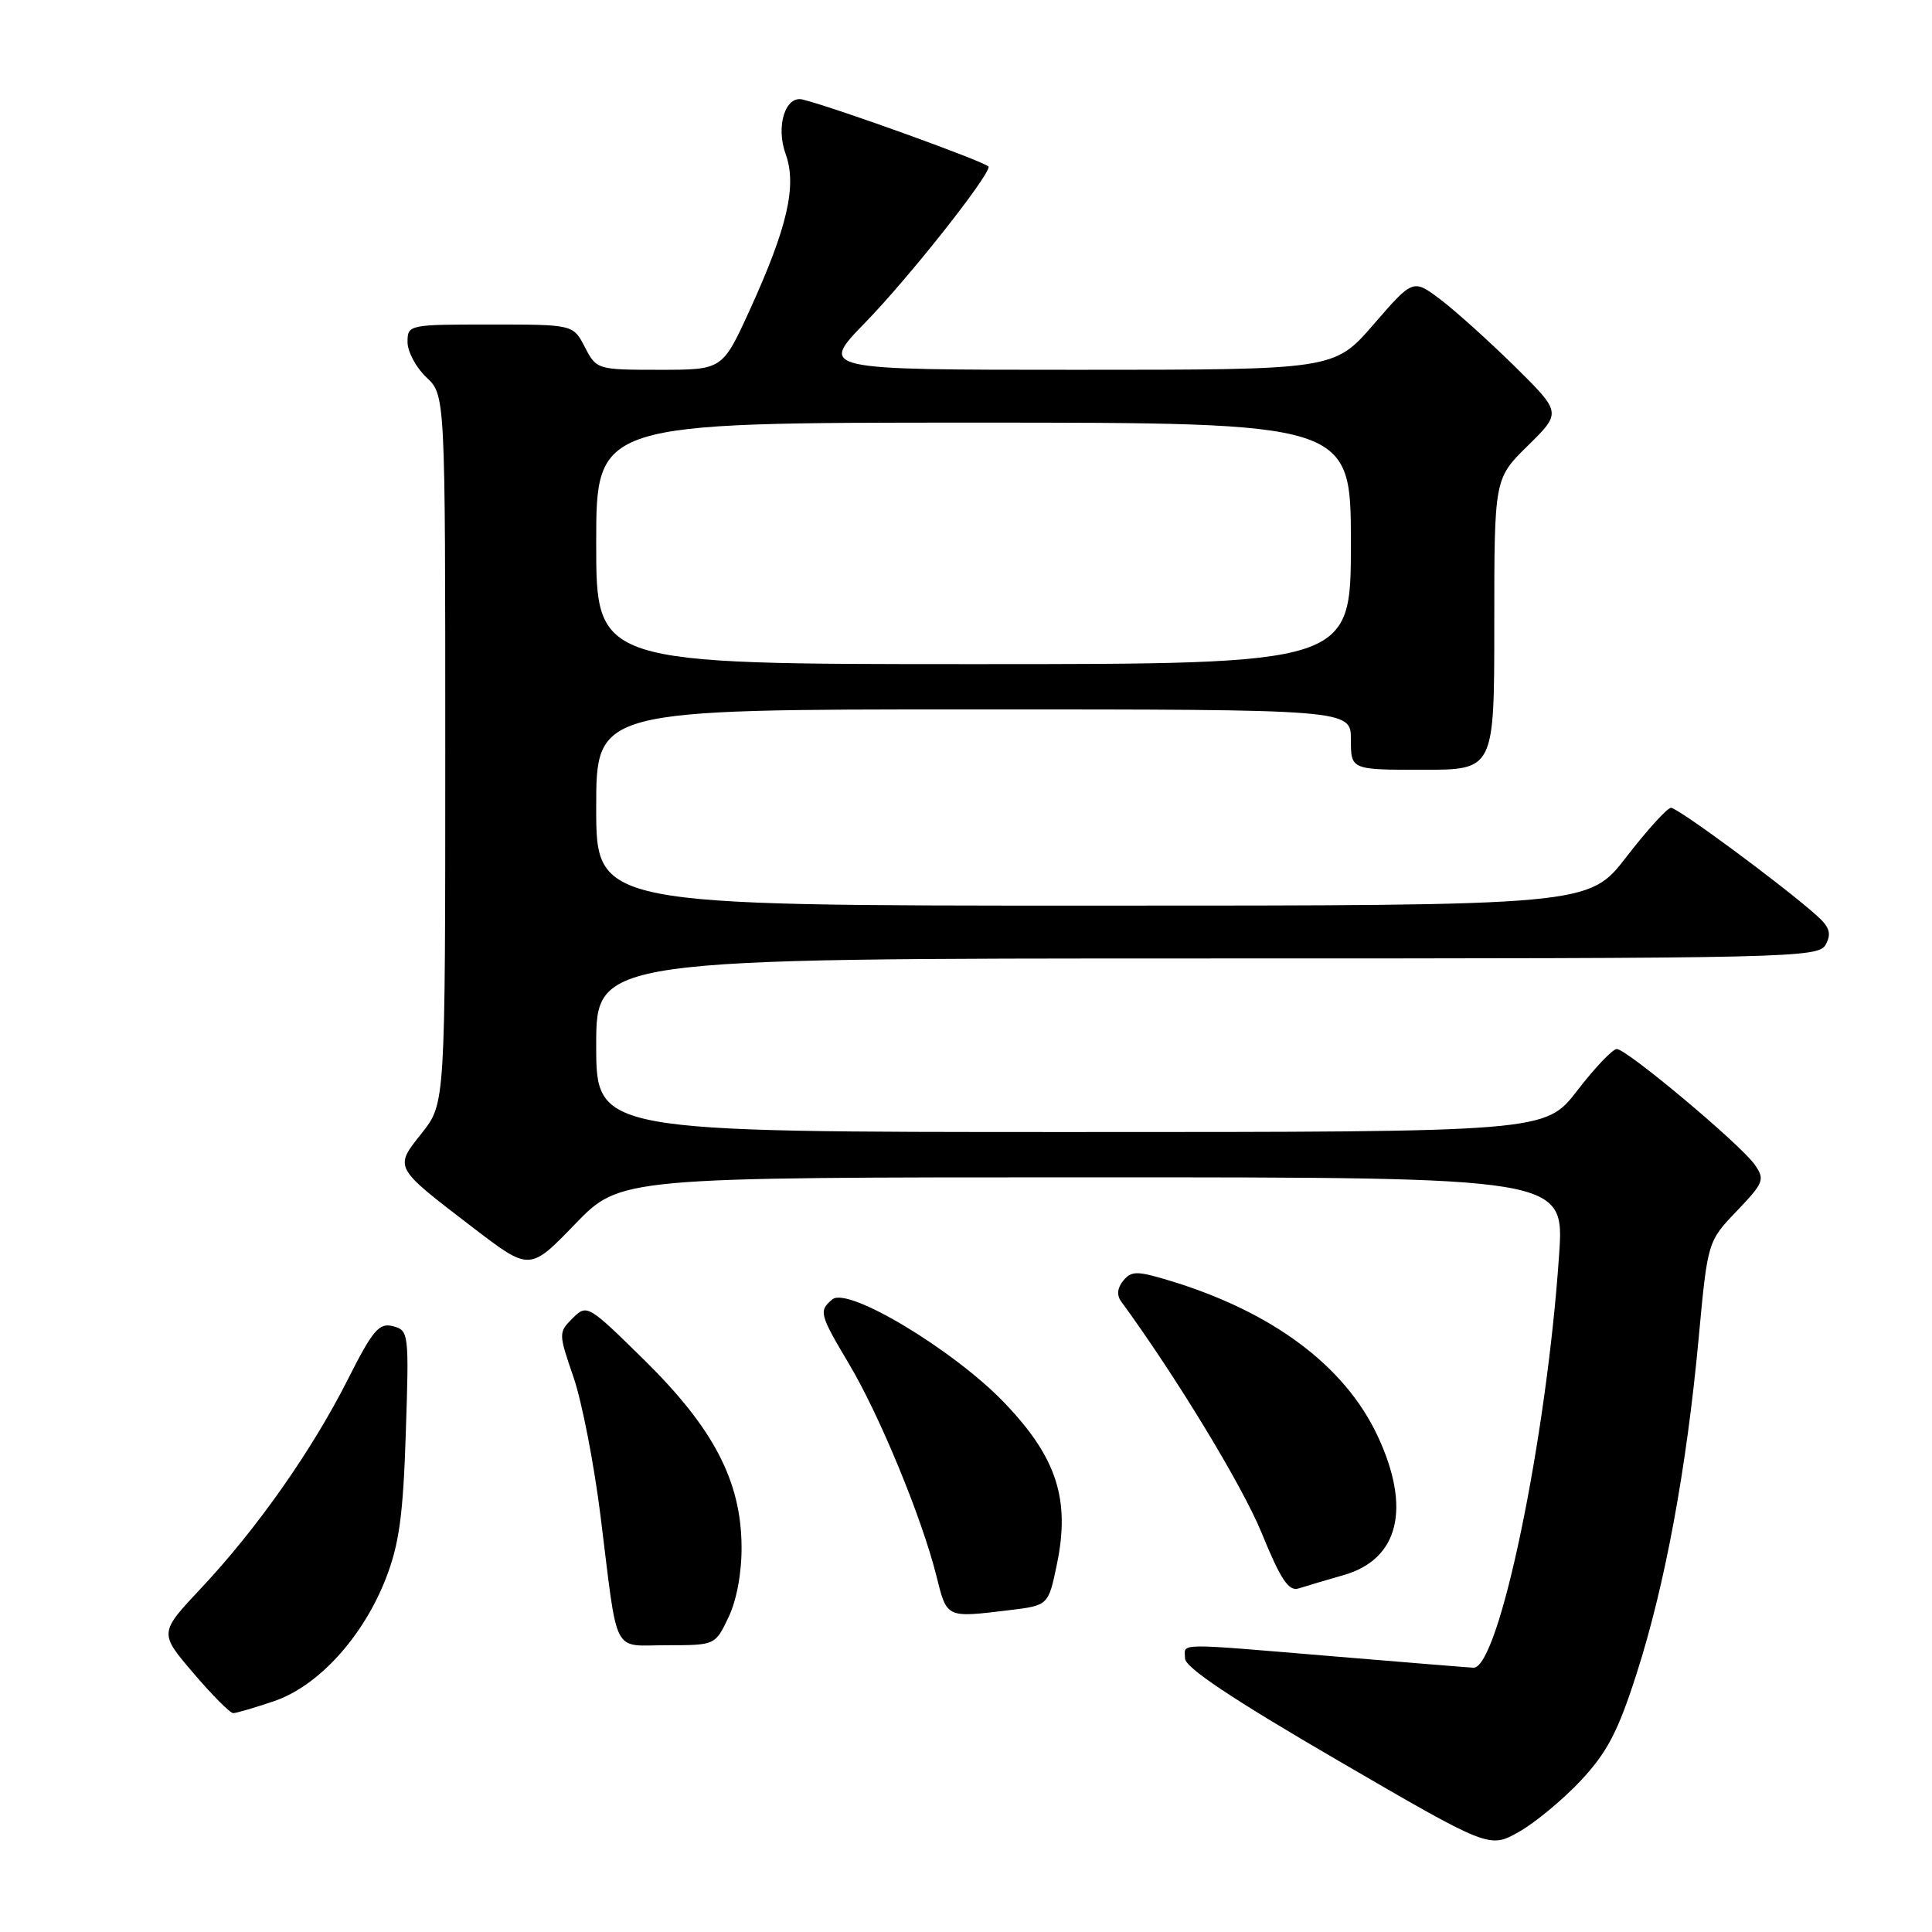 <?xml version="1.0" encoding="UTF-8" standalone="no"?>
<!DOCTYPE svg PUBLIC "-//W3C//DTD SVG 1.1//EN" "http://www.w3.org/Graphics/SVG/1.1/DTD/svg11.dtd" >
<svg xmlns="http://www.w3.org/2000/svg" xmlns:xlink="http://www.w3.org/1999/xlink" version="1.1" viewBox="0 0 256 256">
 <g >
 <path fill="currentColor"
d=" M 209.48 235.92 C 212.97 232.18 214.41 229.42 216.88 221.70 C 220.63 210.01 223.47 194.64 225.07 177.44 C 226.27 164.50 226.27 164.50 230.13 160.47 C 233.73 156.70 233.89 156.29 232.50 154.31 C 230.63 151.64 215.55 139.00 214.23 139.00 C 213.69 139.00 211.33 141.47 209.00 144.50 C 204.76 150.00 204.76 150.00 141.88 150.00 C 79.00 150.00 79.00 150.00 79.00 138.50 C 79.00 127.00 79.00 127.00 159.96 127.00 C 237.91 127.00 240.97 126.93 241.93 125.14 C 242.70 123.69 242.44 122.84 240.71 121.30 C 236.20 117.28 222.29 107.00 221.41 107.04 C 220.91 107.06 218.26 109.98 215.51 113.54 C 210.52 120.00 210.52 120.00 144.76 120.00 C 79.00 120.00 79.00 120.00 79.00 107.00 C 79.00 94.00 79.00 94.00 129.00 94.00 C 179.00 94.00 179.00 94.00 179.00 98.00 C 179.00 102.00 179.00 102.00 188.50 102.00 C 198.00 102.00 198.00 102.00 198.00 82.71 C 198.00 63.42 198.00 63.42 202.46 59.04 C 206.91 54.67 206.91 54.67 200.71 48.55 C 197.29 45.19 192.87 41.20 190.87 39.69 C 187.24 36.95 187.24 36.95 182.02 42.97 C 176.80 49.00 176.80 49.00 142.68 49.00 C 108.56 49.00 108.56 49.00 114.64 42.75 C 120.35 36.89 131.00 23.44 131.00 22.10 C 131.00 21.60 110.86 14.32 106.37 13.19 C 104.07 12.61 102.77 16.73 104.10 20.40 C 105.62 24.60 104.34 30.14 99.31 41.16 C 95.72 49.00 95.72 49.00 87.39 49.00 C 79.14 49.00 79.04 48.97 77.50 46.00 C 75.95 43.00 75.95 43.00 64.97 43.00 C 54.15 43.00 54.00 43.03 54.00 45.33 C 54.00 46.60 55.13 48.71 56.50 50.00 C 59.00 52.35 59.00 52.35 59.00 99.28 C 59.00 146.21 59.00 146.21 55.90 150.13 C 52.21 154.78 52.09 154.56 62.69 162.68 C 70.19 168.42 70.19 168.42 76.19 162.21 C 82.19 156.00 82.19 156.00 144.74 156.00 C 207.29 156.00 207.29 156.00 206.59 166.25 C 204.95 190.61 198.62 221.07 195.24 220.98 C 194.83 220.97 186.62 220.30 177.00 219.50 C 155.32 217.69 157.00 217.67 157.02 219.75 C 157.04 220.96 163.24 225.10 177.19 233.22 C 197.34 244.94 197.34 244.94 201.25 242.74 C 203.39 241.54 207.10 238.46 209.48 235.92 Z  M 36.32 225.41 C 42.19 223.41 48.11 216.90 51.13 209.15 C 52.89 204.63 53.42 200.78 53.77 189.90 C 54.21 176.65 54.16 176.28 52.08 175.73 C 50.23 175.25 49.40 176.22 46.06 182.84 C 41.31 192.23 34.05 202.56 26.65 210.44 C 21.08 216.37 21.08 216.37 25.62 221.69 C 28.11 224.61 30.49 227.00 30.90 227.00 C 31.31 227.00 33.75 226.28 36.32 225.41 Z  M 96.55 214.26 C 97.63 211.98 98.30 208.31 98.26 204.83 C 98.18 196.21 94.52 189.22 85.38 180.22 C 77.91 172.87 77.77 172.79 75.88 174.67 C 73.99 176.56 74.00 176.68 75.99 182.48 C 77.11 185.72 78.72 194.02 79.58 200.93 C 81.93 219.79 81.00 218.00 88.41 218.00 C 94.77 218.00 94.77 218.00 96.55 214.26 Z  M 133.71 213.36 C 138.91 212.73 138.91 212.73 140.04 207.30 C 141.83 198.69 140.03 193.13 133.12 185.91 C 126.45 178.93 112.37 170.45 110.30 172.17 C 108.46 173.69 108.59 174.16 112.50 180.73 C 116.53 187.49 122.15 201.11 124.06 208.75 C 125.49 214.46 125.30 214.37 133.71 213.36 Z  M 178.10 208.69 C 185.36 206.58 187.00 199.84 182.57 190.33 C 178.21 180.96 168.56 173.77 154.78 169.63 C 150.66 168.39 149.91 168.40 148.84 169.69 C 148.05 170.65 147.95 171.62 148.56 172.45 C 155.82 182.38 164.61 196.85 167.17 203.11 C 169.69 209.29 170.76 210.89 172.06 210.48 C 172.97 210.19 175.69 209.38 178.10 208.69 Z  M 79.00 72.00 C 79.00 56.00 79.00 56.00 129.00 56.00 C 179.00 56.00 179.00 56.00 179.00 72.00 C 179.00 88.00 179.00 88.00 129.00 88.00 C 79.00 88.00 79.00 88.00 79.00 72.00 Z "/>
</g>
</svg>